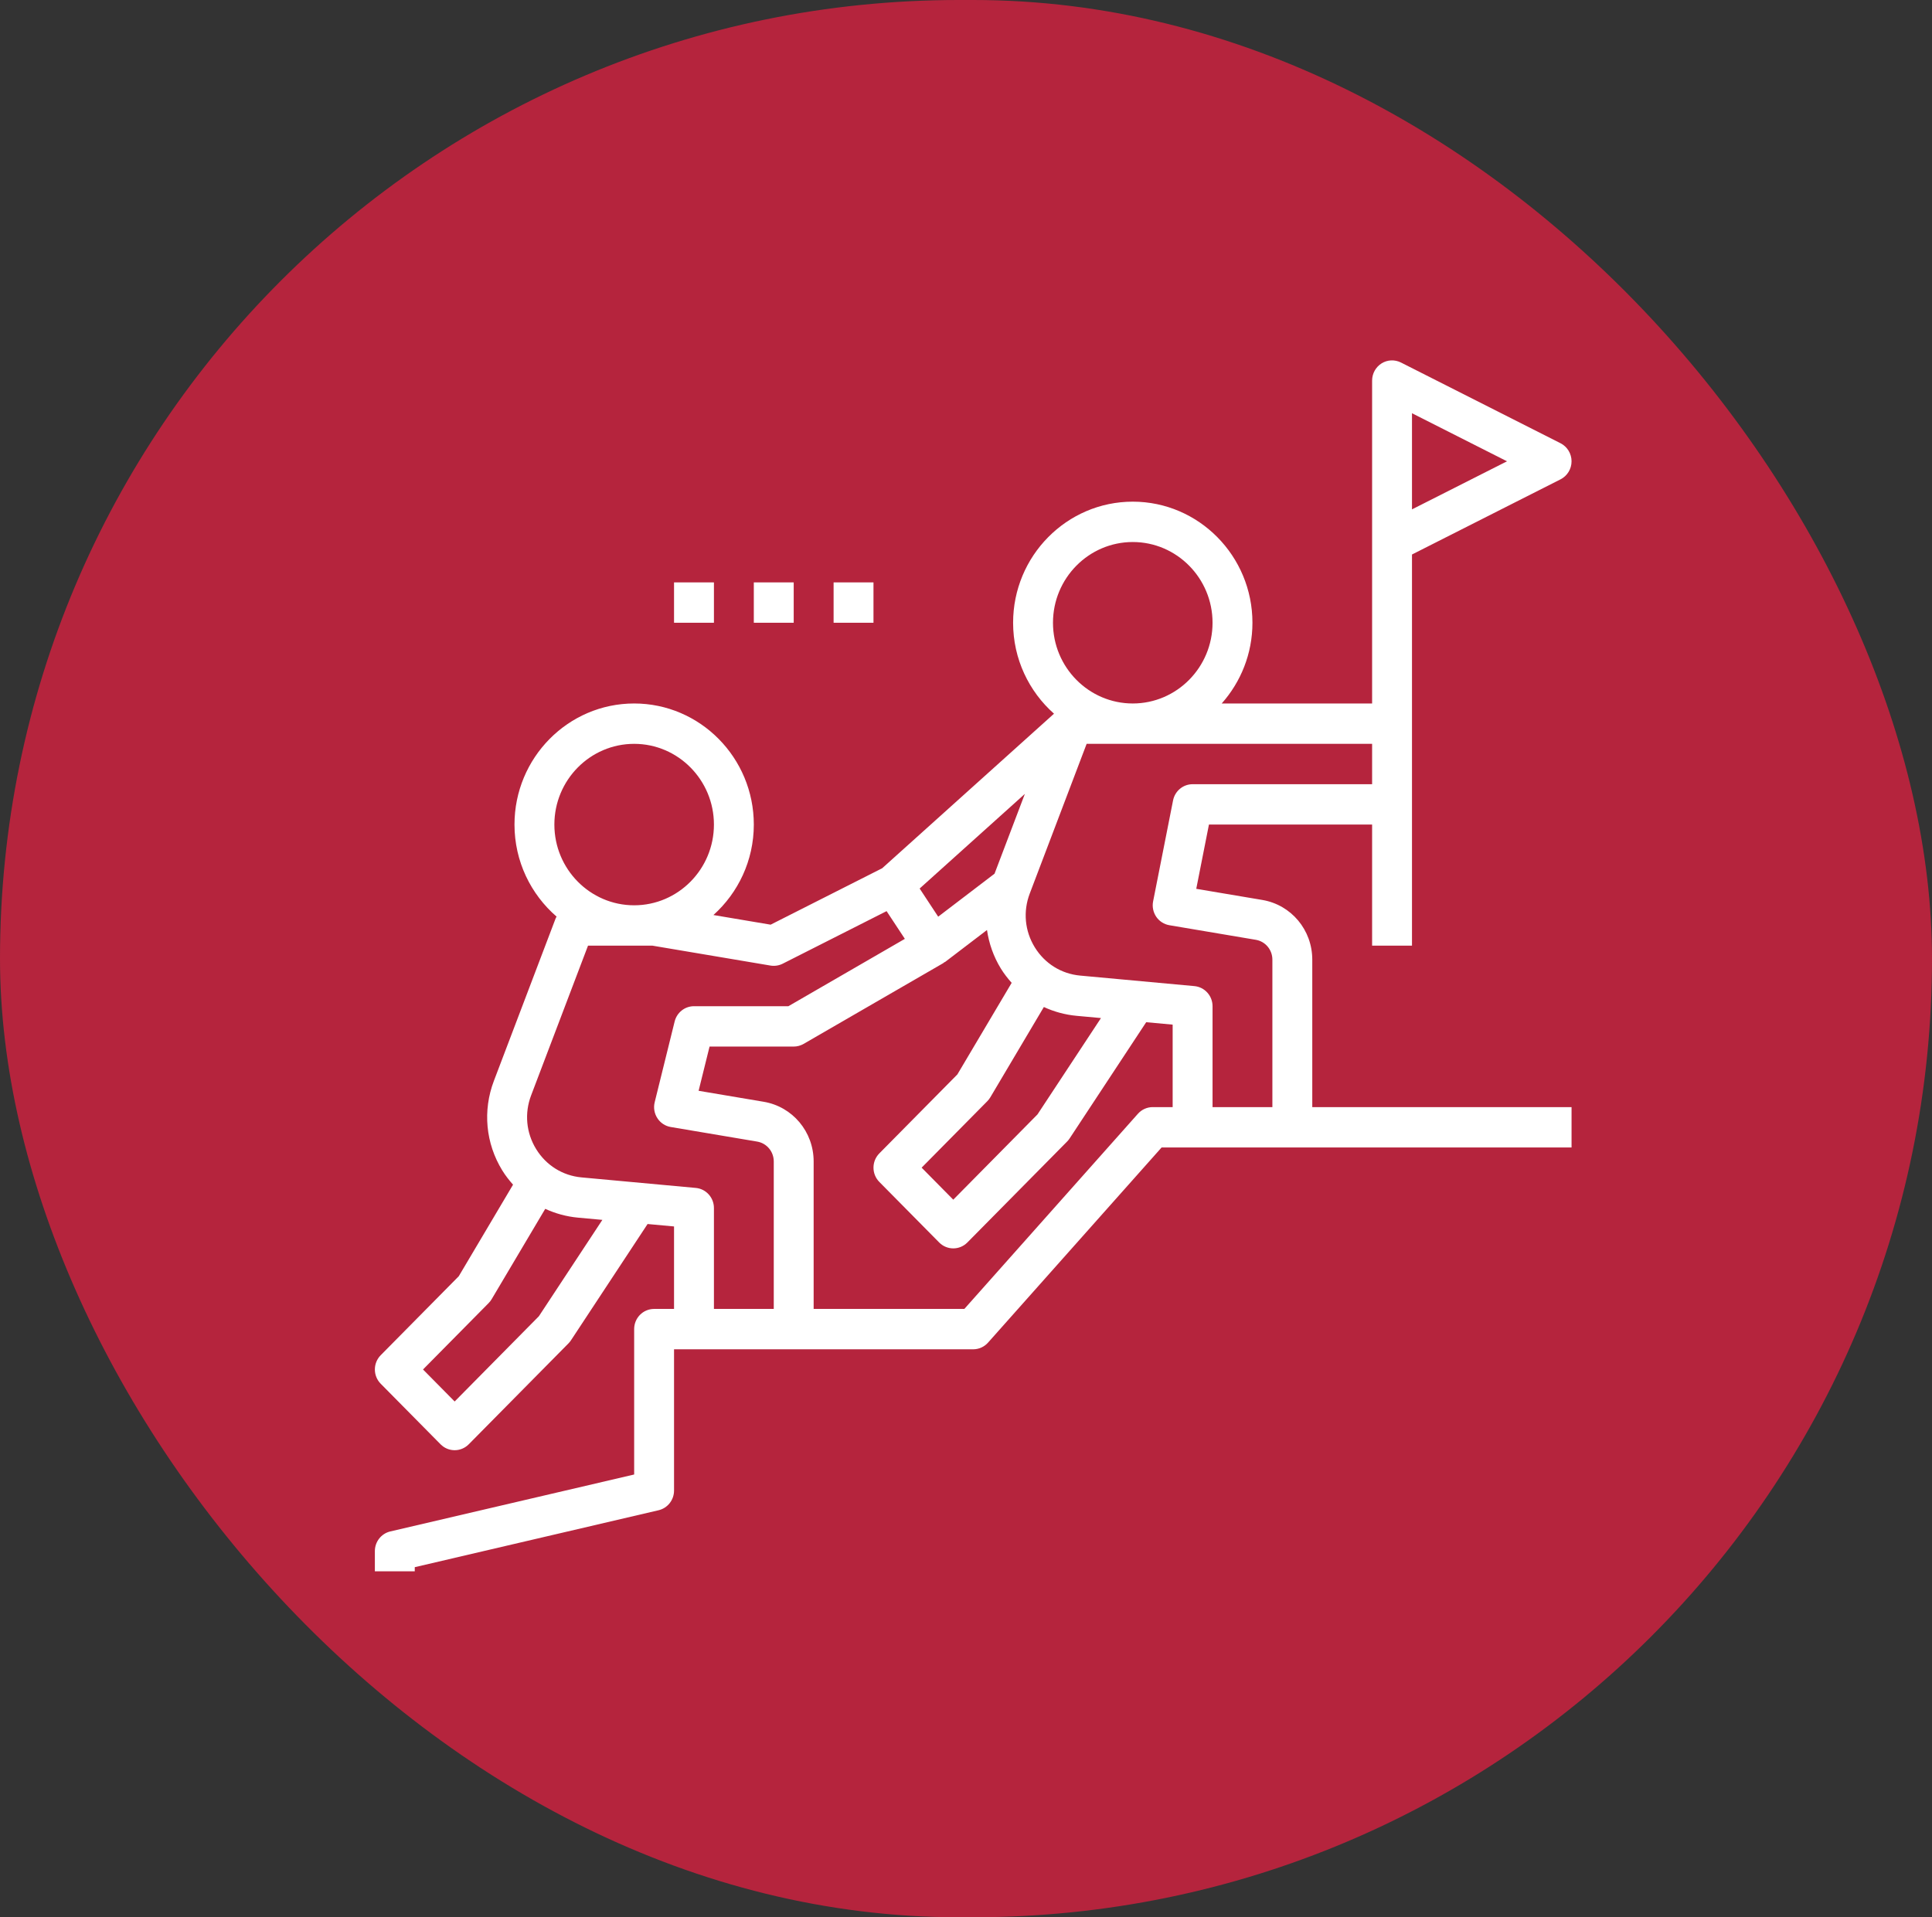 <svg width="134" height="133" viewBox="0 0 134 133" fill="none" xmlns="http://www.w3.org/2000/svg">
<rect x="0" y="0" width="134" height="133" fill="#333333" stroke="none"/>
<rect width="134" height="133" rx="66.5" fill="#B5243D"/>
<g clip-path="url(#clip0)">
<path d="M49.517 40.4H46.75V43.2H49.517V40.4Z" fill="white"/>
<path d="M55.05 40.4H52.283V43.2H55.05V40.4Z" fill="white"/>
<path d="M60.583 40.4H57.817V43.2H60.583V40.4Z" fill="white"/>
<path d="M91.017 66.572C91.017 64.508 89.557 62.767 87.549 62.429L82.97 61.657L83.85 57.2H95.167V65.6H97.933V55.8V50.2V38.466L108.235 33.252C108.704 33.015 109 32.531 109 32C109 31.47 108.704 30.985 108.235 30.747L97.168 25.148C96.738 24.932 96.229 24.953 95.822 25.209C95.416 25.465 95.167 25.915 95.167 26.401V37.6V48.8H84.736C86.056 47.312 86.867 45.354 86.867 43.2C86.867 38.568 83.144 34.8 78.567 34.8C73.989 34.8 70.267 38.568 70.267 43.2C70.267 45.715 71.369 47.969 73.104 49.509L61.187 60.23L53.45 64.144L49.482 63.475C51.196 61.935 52.283 59.696 52.283 57.2C52.283 52.568 48.561 48.8 43.984 48.8C39.406 48.8 35.684 52.568 35.684 57.2C35.684 59.755 36.821 62.044 38.605 63.586C38.586 63.625 38.558 63.656 38.543 63.696L34.255 74.98C33.47 77.048 33.682 79.312 34.837 81.192C35.057 81.55 35.313 81.874 35.584 82.18L31.819 88.532L26.406 94.01C25.865 94.558 25.865 95.442 26.406 95.99L30.556 100.19C30.825 100.463 31.18 100.6 31.534 100.6C31.888 100.6 32.242 100.463 32.512 100.19L39.428 93.19C39.493 93.124 39.551 93.053 39.601 92.977L44.915 84.91L46.75 85.078V90.8H45.367C44.602 90.8 43.984 91.426 43.984 92.2V102.286L27.072 106.235C26.444 106.382 26 106.948 26 107.6V109H28.767V108.714L45.678 104.765C46.306 104.618 46.75 104.052 46.75 103.4V93.6H48.134H55.05H67.5C67.891 93.6 68.266 93.432 68.528 93.137L80.566 79.6H82.717H89.633H109V76.8H91.017V66.572ZM97.933 28.666L104.523 32L97.933 35.335V28.666ZM73.033 43.2C73.033 40.112 75.515 37.6 78.567 37.6C81.618 37.6 84.1 40.112 84.1 43.2C84.1 46.289 81.618 48.8 78.567 48.8C75.515 48.8 73.033 46.289 73.033 43.2ZM71.083 55.072L68.979 60.608L65.071 63.59L63.785 61.637L71.083 55.072ZM38.45 57.2C38.45 54.112 40.932 51.6 43.984 51.6C47.035 51.6 49.517 54.112 49.517 57.2C49.517 60.289 47.035 62.8 43.984 62.8C40.932 62.8 38.45 60.289 38.45 57.2ZM37.375 91.308L31.534 97.221L29.34 95L33.895 90.39C33.975 90.309 34.044 90.219 34.102 90.121L37.817 83.856C38.521 84.182 39.283 84.392 40.083 84.467L41.779 84.622L37.375 91.308ZM53.667 90.8H49.517V83.8C49.517 83.075 48.97 82.472 48.259 82.406L40.334 81.676C39.027 81.556 37.88 80.841 37.186 79.712C36.493 78.584 36.366 77.227 36.837 75.987L40.784 65.6H45.252L53.44 66.981C53.729 67.028 54.025 66.983 54.285 66.852L61.492 63.205L62.759 65.128L54.682 69.8H48.134C47.499 69.8 46.947 70.237 46.792 70.861L45.408 76.461C45.314 76.841 45.381 77.241 45.594 77.567C45.804 77.894 46.142 78.118 46.523 78.18L52.512 79.191C53.18 79.303 53.667 79.884 53.667 80.572V90.8ZM81.333 76.8H79.95C79.558 76.8 79.184 76.968 78.922 77.264L66.885 90.8H56.433V80.572C56.433 78.508 54.974 76.767 52.965 76.429L48.454 75.668L49.214 72.6H55.05C55.291 72.6 55.527 72.536 55.736 72.415L65.419 66.815C65.44 66.803 65.453 66.781 65.474 66.768C65.502 66.748 65.537 66.74 65.566 66.719L68.456 64.514C68.593 65.448 68.908 66.358 69.42 67.192C69.64 67.55 69.896 67.874 70.167 68.18L66.402 74.532L60.989 80.01C60.448 80.558 60.448 81.443 60.989 81.99L65.139 86.19C65.409 86.463 65.763 86.6 66.117 86.6C66.471 86.6 66.825 86.463 67.095 86.19L74.011 79.19C74.076 79.124 74.135 79.053 74.184 78.977L79.498 70.91L81.333 71.078V76.8ZM72.4 69.856C73.104 70.182 73.866 70.392 74.666 70.467L76.362 70.622L71.957 77.308L66.117 83.221L63.923 81L68.478 76.39C68.558 76.309 68.627 76.219 68.686 76.121L72.4 69.856ZM88.25 76.8H84.1V69.8C84.1 69.075 83.553 68.472 82.843 68.406L74.918 67.676C73.61 67.556 72.463 66.841 71.769 65.712C71.076 64.584 70.949 63.227 71.421 61.987L75.367 51.6H95.167V54.4H82.717C82.057 54.4 81.49 54.872 81.361 55.526L79.978 62.526C79.904 62.898 79.983 63.283 80.195 63.597C80.408 63.909 80.737 64.119 81.106 64.182L87.095 65.193C87.763 65.303 88.25 65.884 88.25 66.572V76.8Z" fill="white"/>
</g>
<defs>
<clipPath id="clip0">
<rect width="83" height="84" fill="white" transform="translate(26 25)"/>
</clipPath>
</defs>
</svg>
